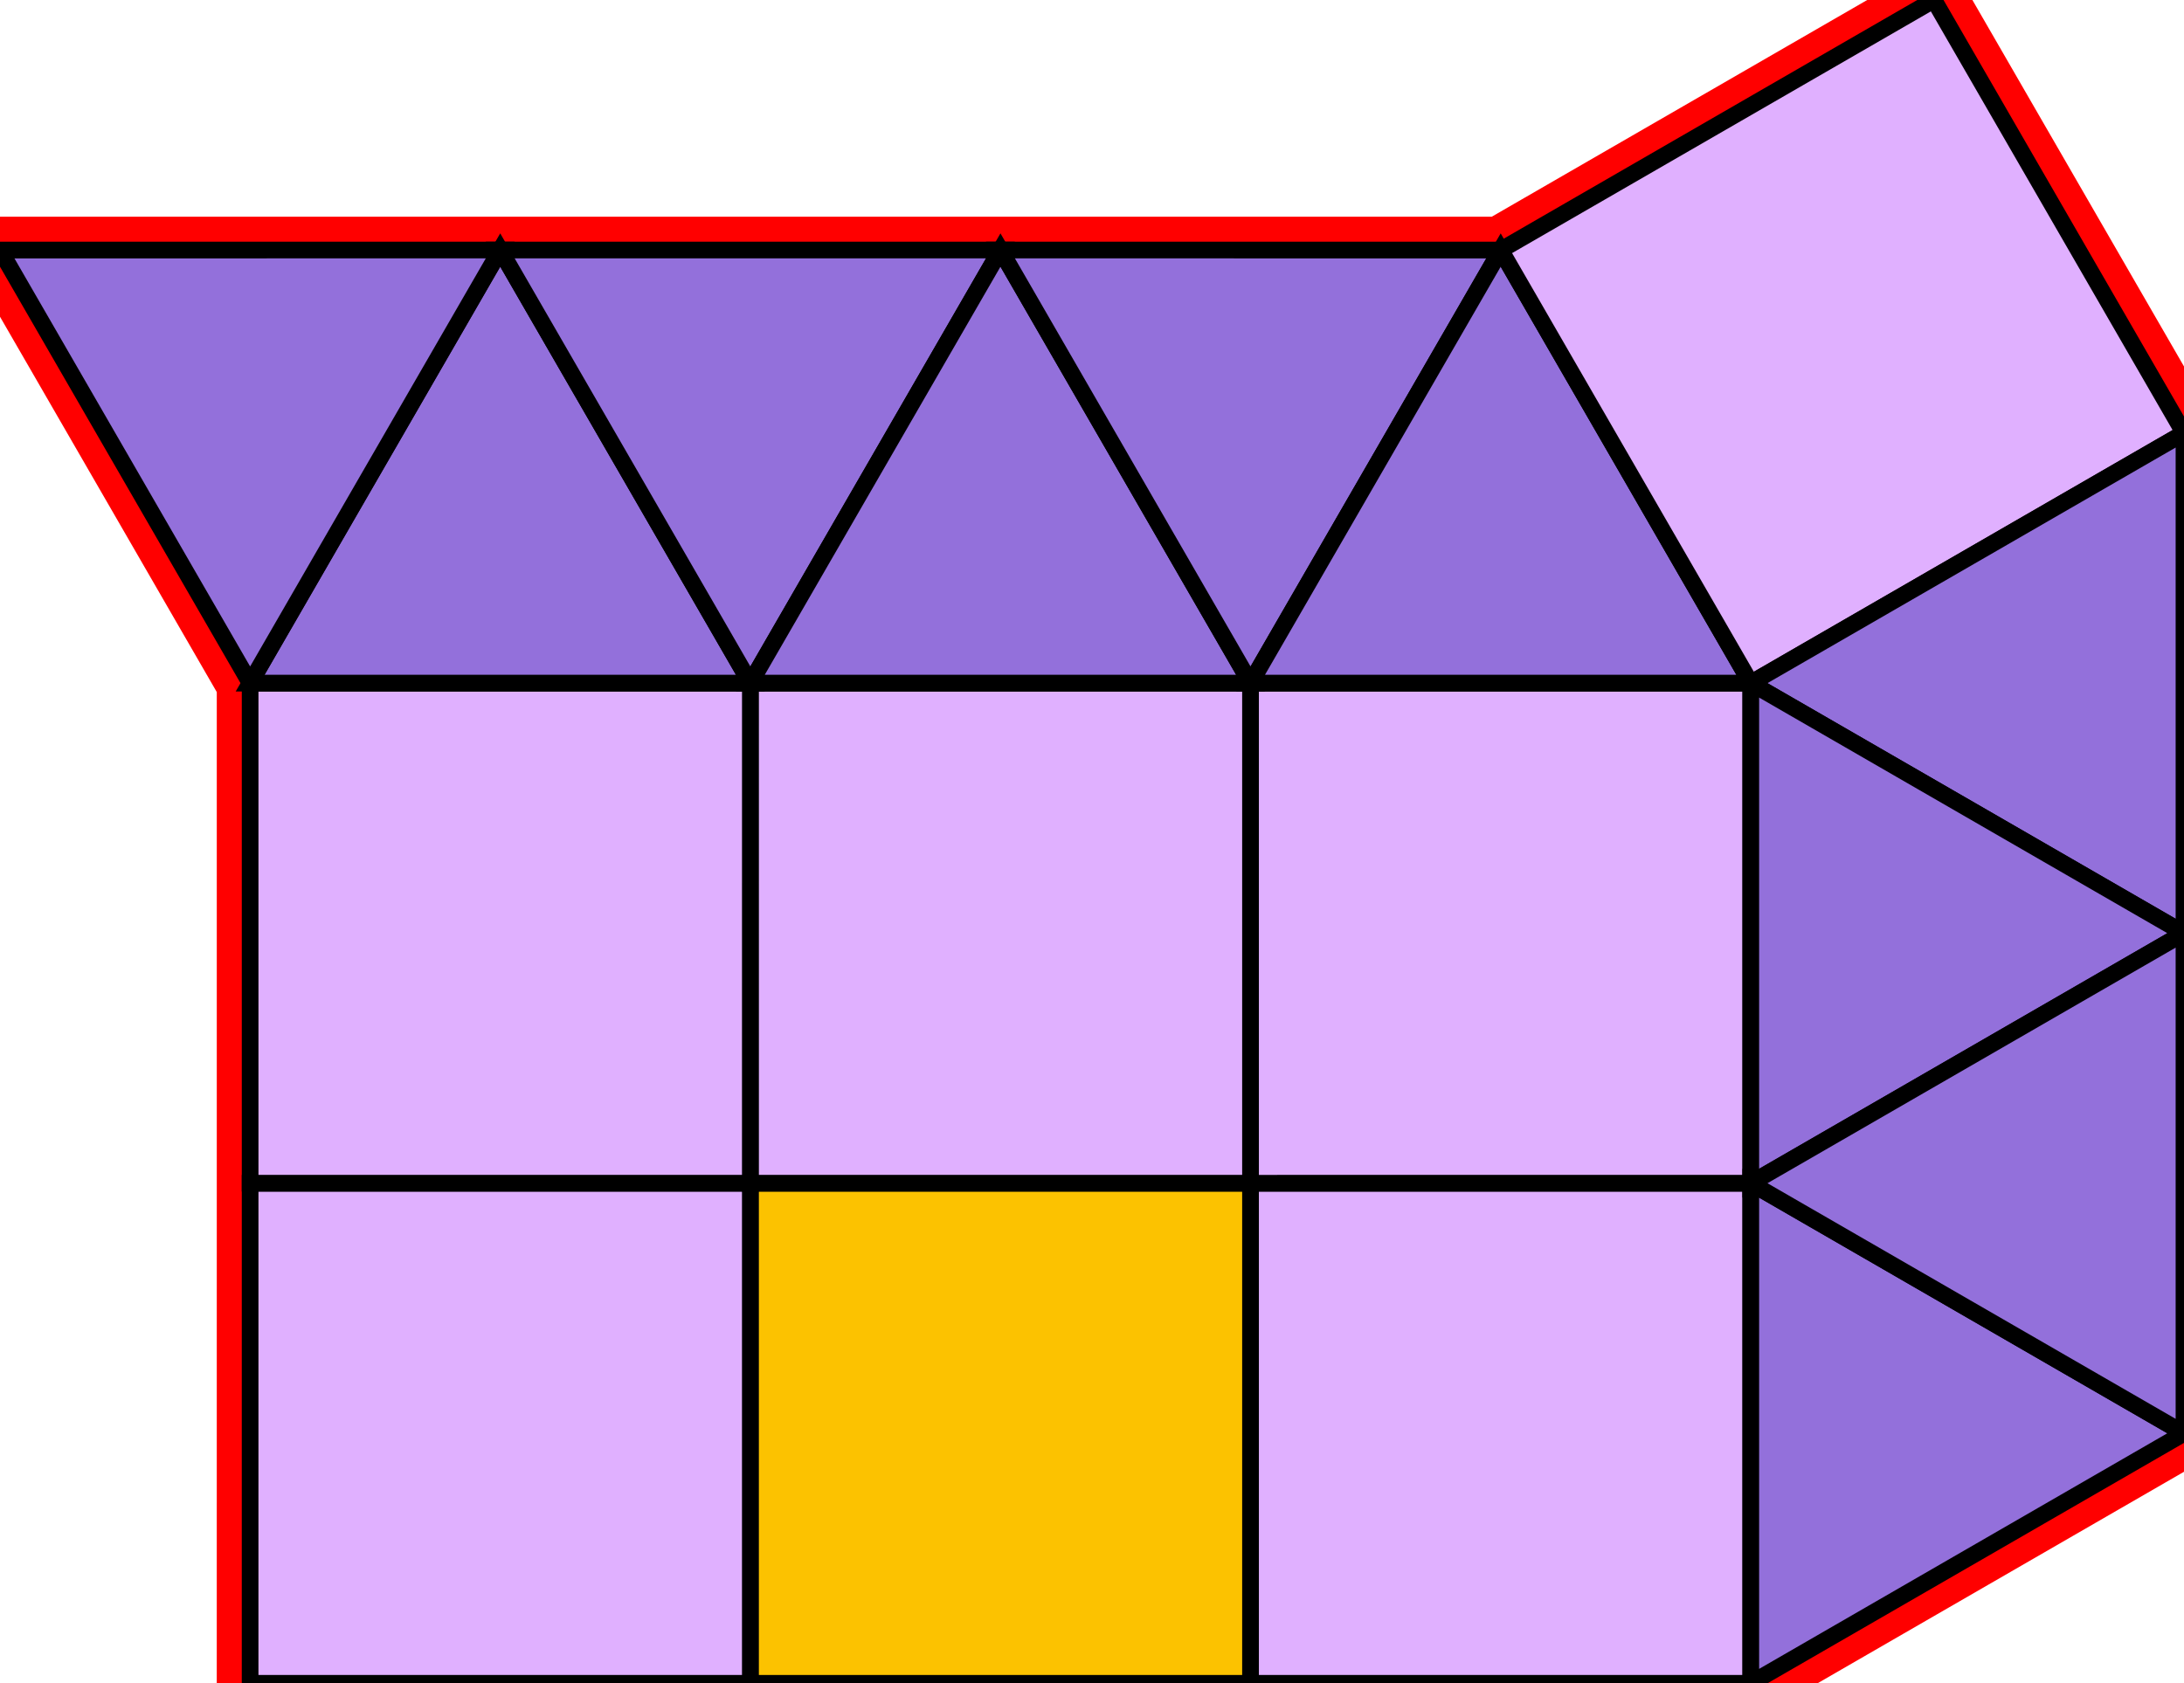 <?xml version="1.0" encoding="utf-8"?>
<svg xmlns="http://www.w3.org/2000/svg" id="mainSVG" pointer-events="all" width="130.981" height="100.98" EdgeLen="30" template="u6_363_tu" code="A10_7_0_0" copyright="Francis Hemsher, 2012">
	<polygon id="BorderPoly" fill="none" pointer-events="none" stroke="red" stroke-width="4" transform="" points="115.982,-4.95911e-005 90.001,15 60.001,14.999 30,14.999 7.62939e-006,15 15.001,40.98 15.001,70.979 15,100.979 44.999,100.979 74.999,100.979 105,100.979 130.98,85.98 130.98,55.979 130.98,25.981"/><g id="mainPolyG" transform=""><polygon id="mainPoly" fill="rgb(252, 194, 0)" stroke="black" onmouseover="setChange(evt)" onmouseout="unhiliteChange(evt)" onclick="changeMe(evt)" points="74.999,70.979 44.999,70.979 44.999,100.979 74.999,100.979" seed="0"/><polygon fill="rgb(224, 176, 255)" stroke="black" stroke-width="1" onmouseover="setChange(evt)" onmouseout="unhiliteChange(evt)" onclick="changeMe(evt)" points="44.999,70.979 15.001,70.979 15,100.979 44.999,100.979" seed="1"/><polygon fill="rgb(224, 176, 255)" stroke="black" stroke-width="1" onmouseover="setChange(evt)" onmouseout="unhiliteChange(evt)" onclick="changeMe(evt)" points="105,100.979 105,70.979 74.999,70.98 74.999,100.979" seed="2"/><polygon fill="rgb(224, 176, 255)" stroke="black" stroke-width="1" onmouseover="setChange(evt)" onmouseout="unhiliteChange(evt)" onclick="changeMe(evt)" points="74.999,40.98 44.999,40.98 45.001,70.979 74.999,70.979" seed="3"/><polygon fill="rgb(224, 176, 255)" stroke="black" stroke-width="1" onmouseover="setChange(evt)" onmouseout="unhiliteChange(evt)" onclick="changeMe(evt)" points="44.999,70.979 45.001,40.98 15.001,40.98 15.001,70.979" seed="4"/><polygon fill="rgb(224, 176, 255)" stroke="black" stroke-width="1" onmouseover="setChange(evt)" onmouseout="unhiliteChange(evt)" onclick="changeMe(evt)" points="105,70.979 105,40.98 74.999,40.98 74.999,70.98" seed="5"/><polygon fill="rgb(147, 112, 219)" stroke="black" stroke-width="1" onmouseover="setChange(evt)" onmouseout="unhiliteChange(evt)" onclick="changeMe(evt)" points="45.001,40.98 30,14.999 15.001,40.98" seed="6"/><polygon fill="rgb(147, 112, 219)" stroke="black" stroke-width="1" onmouseover="setChange(evt)" onmouseout="unhiliteChange(evt)" onclick="changeMe(evt)" points="15.001,40.98 30,14.999 7.62939e-006,15" seed="7"/><polygon fill="rgb(147, 112, 219)" stroke="black" stroke-width="1" onmouseover="setChange(evt)" onmouseout="unhiliteChange(evt)" onclick="changeMe(evt)" points="45.001,40.979 59.999,14.998 30,14.999" seed="8"/><polygon fill="rgb(147, 112, 219)" stroke="black" stroke-width="1" onmouseover="setChange(evt)" onmouseout="unhiliteChange(evt)" onclick="changeMe(evt)" points="74.999,40.98 60.001,14.999 44.999,40.98" seed="9"/><polygon fill="rgb(147, 112, 219)" stroke="black" stroke-width="1" onmouseover="setChange(evt)" onmouseout="unhiliteChange(evt)" onclick="changeMe(evt)" points="90.001,15 60.001,14.999 74.999,40.98" seed="10"/><polygon fill="rgb(147, 112, 219)" stroke="black" stroke-width="1" onmouseover="setChange(evt)" onmouseout="unhiliteChange(evt)" onclick="changeMe(evt)" points="105,40.98 90.001,15 74.999,40.98" seed="11"/><polygon fill="rgb(224, 176, 255)" stroke="black" stroke-width="1" onmouseover="setChange(evt)" onmouseout="unhiliteChange(evt)" onclick="changeMe(evt)" points="130.98,25.981 115.982,-4.95911e-005 90.001,15 105,40.98" seed="12"/><polygon fill="rgb(147, 112, 219)" stroke="black" stroke-width="1" onmouseover="setChange(evt)" onmouseout="unhiliteChange(evt)" onclick="changeMe(evt)" points="130.98,55.981 130.98,25.981 105,40.98" seed="13"/><polygon fill="rgb(147, 112, 219)" stroke="black" stroke-width="1" onmouseover="setChange(evt)" onmouseout="unhiliteChange(evt)" onclick="changeMe(evt)" points="130.98,55.979 105,40.98 105,70.979" seed="14"/><polygon fill="rgb(147, 112, 219)" stroke="black" stroke-width="1" onmouseover="setChange(evt)" onmouseout="unhiliteChange(evt)" onclick="changeMe(evt)" points="130.98,85.98 105,70.979 105,100.979" seed="15"/><polygon fill="rgb(147, 112, 219)" stroke="black" stroke-width="1" onmouseover="setChange(evt)" onmouseout="unhiliteChange(evt)" onclick="changeMe(evt)" points="130.98,85.98 130.98,55.98 105,70.979" seed="16"/></g></svg>

